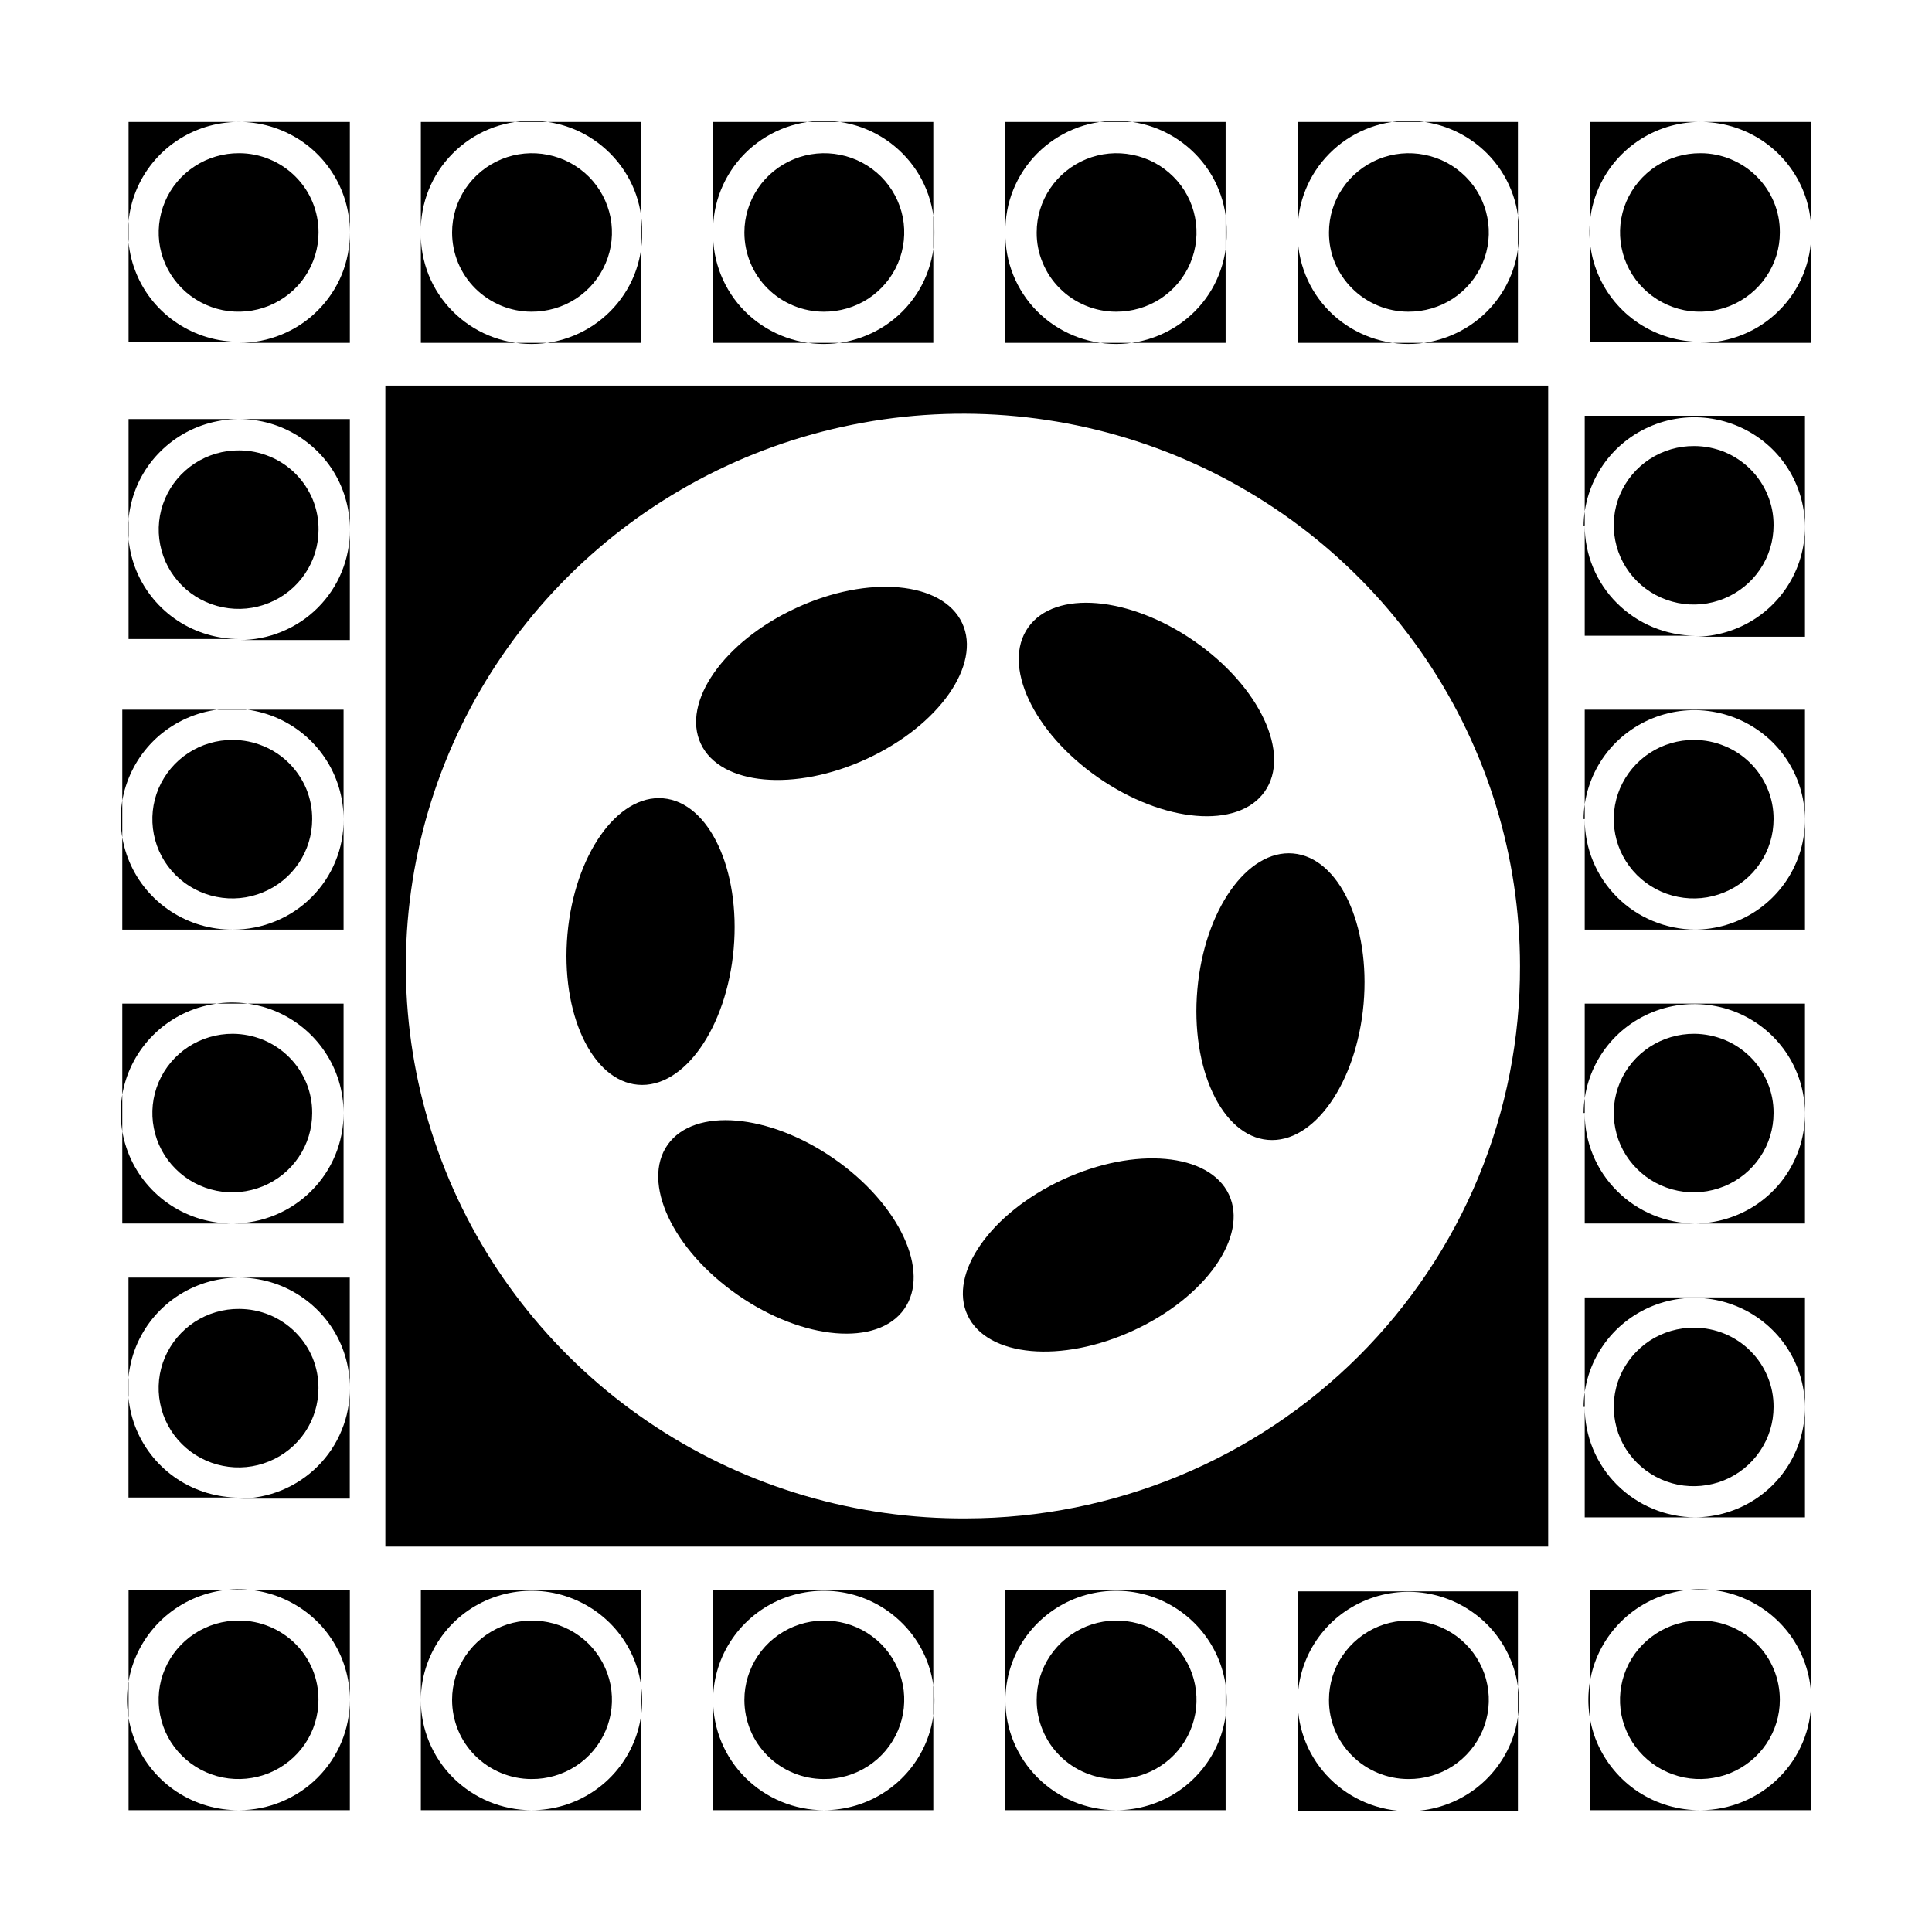 <svg width="24" height="24" viewBox="0 0 24 24" fill="none" xmlns="http://www.w3.org/2000/svg">
<path d="M4.787 4.79V19.212H19.232V4.79H4.787ZM12.009 18.862C10.639 18.872 9.296 18.477 8.152 17.729C7.008 16.981 6.113 15.912 5.582 14.659C5.051 13.406 4.907 12.025 5.169 10.691C5.431 9.357 6.086 8.13 7.052 7.166C8.018 6.201 9.251 5.543 10.594 5.275C11.938 5.006 13.332 5.139 14.599 5.657C15.866 6.175 16.95 7.055 17.712 8.184C18.475 9.313 18.882 10.642 18.882 12.001C18.885 12.899 18.71 13.789 18.367 14.62C18.023 15.451 17.518 16.207 16.88 16.845C16.242 17.482 15.483 17.988 14.647 18.334C13.811 18.68 12.915 18.86 12.009 18.862Z" fill="black"/>
<path d="M1.597 1.515V4.246H2.971C2.699 4.247 2.432 4.167 2.205 4.017C1.977 3.867 1.8 3.654 1.696 3.404C1.591 3.154 1.564 2.879 1.617 2.613C1.67 2.348 1.802 2.104 1.995 1.913C2.188 1.722 2.434 1.592 2.702 1.54C2.97 1.488 3.247 1.515 3.499 1.62C3.751 1.724 3.966 1.9 4.116 2.126C4.267 2.351 4.347 2.616 4.346 2.887C4.347 3.067 4.313 3.245 4.245 3.412C4.176 3.578 4.075 3.73 3.947 3.857C3.82 3.985 3.668 4.086 3.5 4.155C3.332 4.224 3.153 4.26 2.971 4.259H4.346V1.515H1.597Z" fill="black"/>
<path d="M1.597 5.206V7.938H2.972C2.699 7.938 2.432 7.859 2.205 7.709C1.978 7.559 1.801 7.345 1.696 7.095C1.592 6.845 1.564 6.57 1.618 6.305C1.671 6.04 1.802 5.796 1.996 5.605C2.189 5.414 2.435 5.284 2.703 5.232C2.97 5.179 3.248 5.207 3.5 5.311C3.751 5.416 3.966 5.592 4.117 5.817C4.268 6.043 4.347 6.308 4.346 6.578C4.348 6.758 4.313 6.937 4.245 7.103C4.177 7.27 4.076 7.421 3.948 7.549C3.82 7.677 3.668 7.778 3.5 7.847C3.333 7.916 3.153 7.951 2.972 7.951H4.346V5.206H1.597Z" fill="black"/>
<path d="M1.596 15.871V18.603H2.971C2.698 18.603 2.431 18.524 2.204 18.374C1.977 18.224 1.8 18.01 1.695 17.76C1.591 17.51 1.563 17.235 1.617 16.97C1.67 16.705 1.802 16.461 1.995 16.27C2.188 16.079 2.434 15.949 2.702 15.897C2.97 15.844 3.247 15.872 3.499 15.976C3.75 16.081 3.965 16.257 4.116 16.482C4.267 16.708 4.347 16.973 4.345 17.243C4.347 17.423 4.313 17.602 4.244 17.768C4.176 17.935 4.075 18.086 3.947 18.214C3.819 18.342 3.667 18.443 3.5 18.512C3.332 18.581 3.152 18.616 2.971 18.616H4.345V15.871H1.596Z" fill="black"/>
<path d="M2.971 1.903C2.774 1.902 2.582 1.958 2.418 2.066C2.253 2.173 2.125 2.326 2.049 2.506C1.973 2.686 1.952 2.884 1.989 3.075C2.027 3.267 2.121 3.443 2.259 3.581C2.398 3.72 2.575 3.814 2.768 3.853C2.96 3.891 3.16 3.872 3.342 3.798C3.524 3.723 3.68 3.597 3.789 3.435C3.898 3.273 3.957 3.083 3.957 2.888C3.957 2.759 3.932 2.631 3.883 2.512C3.834 2.392 3.761 2.284 3.67 2.193C3.578 2.101 3.469 2.028 3.349 1.979C3.23 1.929 3.101 1.903 2.971 1.903Z" fill="black"/>
<path d="M2.971 5.595C2.775 5.593 2.582 5.65 2.418 5.757C2.254 5.865 2.125 6.018 2.049 6.198C1.973 6.377 1.952 6.576 1.99 6.767C2.027 6.958 2.121 7.134 2.26 7.273C2.398 7.411 2.575 7.506 2.768 7.544C2.961 7.583 3.161 7.564 3.343 7.489C3.525 7.415 3.68 7.289 3.789 7.127C3.899 6.965 3.957 6.774 3.957 6.579C3.958 6.45 3.933 6.323 3.884 6.203C3.834 6.084 3.762 5.976 3.67 5.884C3.579 5.793 3.47 5.72 3.35 5.671C3.23 5.621 3.101 5.595 2.971 5.595Z" fill="black"/>
<path d="M2.971 16.26C2.774 16.258 2.581 16.315 2.417 16.422C2.253 16.53 2.125 16.683 2.048 16.863C1.972 17.042 1.951 17.241 1.989 17.432C2.026 17.623 2.12 17.799 2.259 17.938C2.398 18.076 2.575 18.171 2.767 18.209C2.96 18.248 3.16 18.229 3.342 18.154C3.524 18.08 3.679 17.954 3.789 17.792C3.898 17.63 3.956 17.439 3.956 17.244C3.957 17.115 3.932 16.988 3.883 16.868C3.833 16.749 3.761 16.641 3.669 16.549C3.578 16.458 3.469 16.385 3.349 16.335C3.229 16.286 3.101 16.26 2.971 16.26Z" fill="black"/>
<path d="M1.519 11.548H2.894C2.619 11.55 2.351 11.471 2.122 11.321C1.893 11.171 1.714 10.958 1.608 10.707C1.502 10.457 1.473 10.18 1.525 9.913C1.578 9.647 1.709 9.401 1.902 9.208C2.095 9.015 2.342 8.884 2.611 8.83C2.879 8.776 3.158 8.803 3.412 8.906C3.665 9.01 3.882 9.186 4.034 9.412C4.187 9.638 4.268 9.904 4.268 10.175C4.27 10.355 4.236 10.534 4.167 10.7C4.099 10.867 3.998 11.018 3.87 11.146C3.742 11.274 3.59 11.375 3.422 11.444C3.255 11.513 3.075 11.548 2.894 11.548H4.268V8.816H1.519V11.548Z" fill="black"/>
<path d="M2.893 9.192C2.696 9.19 2.503 9.247 2.339 9.354C2.175 9.461 2.047 9.615 1.97 9.794C1.894 9.974 1.873 10.172 1.911 10.364C1.948 10.555 2.042 10.731 2.181 10.87C2.319 11.008 2.496 11.103 2.689 11.141C2.882 11.18 3.082 11.161 3.264 11.086C3.445 11.012 3.601 10.886 3.71 10.724C3.82 10.562 3.878 10.371 3.878 10.176C3.879 10.047 3.854 9.92 3.805 9.8C3.755 9.681 3.683 9.573 3.591 9.481C3.5 9.39 3.391 9.317 3.271 9.268C3.151 9.218 3.023 9.192 2.893 9.192Z" fill="black"/>
<path d="M1.519 15.199H2.894C2.619 15.2 2.351 15.122 2.122 14.972C1.893 14.822 1.714 14.608 1.608 14.358C1.502 14.107 1.473 13.831 1.525 13.564C1.578 13.297 1.709 13.052 1.902 12.859C2.095 12.666 2.342 12.534 2.611 12.481C2.879 12.427 3.158 12.454 3.412 12.557C3.665 12.661 3.882 12.837 4.034 13.063C4.187 13.289 4.268 13.554 4.268 13.826C4.269 14.189 4.125 14.537 3.867 14.794C3.61 15.052 3.259 15.197 2.894 15.199H4.268V12.467H1.519V15.199Z" fill="black"/>
<path d="M2.893 12.842C2.696 12.841 2.503 12.898 2.339 13.005C2.175 13.112 2.047 13.265 1.97 13.445C1.894 13.625 1.873 13.823 1.911 14.014C1.948 14.206 2.042 14.382 2.181 14.52C2.319 14.659 2.496 14.753 2.689 14.792C2.882 14.831 3.082 14.811 3.264 14.737C3.445 14.663 3.601 14.537 3.71 14.375C3.82 14.213 3.878 14.022 3.878 13.827C3.879 13.698 3.854 13.57 3.805 13.451C3.755 13.332 3.683 13.223 3.591 13.132C3.5 13.041 3.391 12.968 3.271 12.918C3.151 12.869 3.023 12.843 2.893 12.842Z" fill="black"/>
<path d="M8.858 1.515V2.887C8.855 2.706 8.888 2.526 8.956 2.358C9.024 2.19 9.124 2.037 9.252 1.908C9.38 1.779 9.533 1.676 9.701 1.606C9.87 1.536 10.05 1.5 10.233 1.5C10.415 1.5 10.596 1.536 10.764 1.606C10.933 1.676 11.085 1.779 11.213 1.908C11.341 2.037 11.442 2.19 11.509 2.358C11.577 2.526 11.61 2.706 11.607 2.887C11.61 3.068 11.577 3.247 11.509 3.416C11.442 3.584 11.341 3.737 11.213 3.866C11.085 3.995 10.933 4.097 10.764 4.167C10.596 4.237 10.415 4.273 10.233 4.273C10.05 4.273 9.87 4.237 9.701 4.167C9.533 4.097 9.38 3.995 9.252 3.866C9.124 3.737 9.024 3.584 8.956 3.416C8.888 3.247 8.855 3.068 8.858 2.887V4.259H11.594V1.515H8.858Z" fill="black"/>
<path d="M10.233 3.872C10.429 3.873 10.622 3.817 10.786 3.71C10.95 3.602 11.079 3.449 11.155 3.269C11.231 3.09 11.252 2.891 11.215 2.7C11.177 2.509 11.083 2.332 10.945 2.194C10.806 2.056 10.629 1.961 10.437 1.923C10.244 1.884 10.044 1.903 9.862 1.977C9.68 2.052 9.524 2.178 9.415 2.34C9.306 2.502 9.247 2.693 9.247 2.888C9.247 3.016 9.272 3.144 9.321 3.263C9.37 3.382 9.443 3.491 9.534 3.582C9.626 3.674 9.734 3.746 9.854 3.796C9.974 3.846 10.103 3.872 10.233 3.872Z" fill="black"/>
<path d="M5.228 1.515V2.887C5.224 2.706 5.258 2.526 5.325 2.358C5.393 2.19 5.494 2.037 5.622 1.908C5.75 1.779 5.902 1.676 6.07 1.606C6.239 1.536 6.419 1.5 6.602 1.5C6.785 1.5 6.965 1.536 7.134 1.606C7.302 1.676 7.454 1.779 7.582 1.908C7.71 2.037 7.811 2.19 7.879 2.358C7.946 2.526 7.98 2.706 7.976 2.887C7.98 3.068 7.946 3.247 7.879 3.416C7.811 3.584 7.71 3.737 7.582 3.866C7.454 3.995 7.302 4.097 7.134 4.167C6.965 4.237 6.785 4.273 6.602 4.273C6.419 4.273 6.239 4.237 6.07 4.167C5.902 4.097 5.75 3.995 5.622 3.866C5.494 3.737 5.393 3.584 5.325 3.416C5.258 3.247 5.224 3.068 5.228 2.887V4.259H7.964V1.515H5.228Z" fill="black"/>
<path d="M6.602 3.872C6.798 3.873 6.991 3.817 7.155 3.71C7.32 3.602 7.448 3.449 7.524 3.269C7.601 3.09 7.621 2.891 7.584 2.7C7.546 2.509 7.452 2.332 7.314 2.194C7.175 2.056 6.998 1.961 6.806 1.923C6.613 1.884 6.413 1.903 6.231 1.977C6.049 2.052 5.894 2.178 5.784 2.34C5.675 2.502 5.616 2.693 5.616 2.888C5.616 3.016 5.641 3.144 5.69 3.263C5.739 3.382 5.812 3.491 5.903 3.582C5.995 3.674 6.104 3.746 6.223 3.796C6.343 3.846 6.472 3.872 6.602 3.872Z" fill="black"/>
<path d="M1.597 22.487H2.971C2.697 22.489 2.429 22.41 2.2 22.261C1.971 22.111 1.792 21.897 1.686 21.647C1.58 21.396 1.551 21.12 1.603 20.853C1.656 20.586 1.787 20.341 1.98 20.148C2.173 19.955 2.42 19.823 2.688 19.769C2.957 19.716 3.236 19.742 3.489 19.846C3.743 19.95 3.96 20.125 4.112 20.351C4.265 20.577 4.346 20.843 4.346 21.115C4.347 21.477 4.203 21.826 3.945 22.083C3.687 22.34 3.337 22.486 2.971 22.487H4.346V19.756H1.597V22.487Z" fill="black"/>
<path d="M2.971 20.131C2.774 20.13 2.582 20.186 2.417 20.294C2.253 20.401 2.125 20.554 2.048 20.734C1.972 20.913 1.951 21.112 1.989 21.303C2.026 21.495 2.12 21.671 2.259 21.809C2.397 21.948 2.574 22.042 2.767 22.081C2.96 22.119 3.16 22.1 3.342 22.026C3.524 21.951 3.679 21.825 3.789 21.663C3.898 21.501 3.956 21.311 3.956 21.116C3.957 20.987 3.932 20.859 3.883 20.74C3.834 20.621 3.761 20.512 3.67 20.421C3.578 20.329 3.469 20.257 3.349 20.207C3.229 20.157 3.101 20.131 2.971 20.131Z" fill="black"/>
<path d="M16.12 21.128C16.122 20.859 16.204 20.596 16.356 20.373C16.508 20.15 16.723 19.977 16.975 19.875C17.226 19.773 17.502 19.748 17.768 19.801C18.034 19.855 18.278 19.985 18.47 20.176C18.661 20.367 18.791 20.61 18.843 20.874C18.896 21.139 18.868 21.412 18.764 21.661C18.659 21.909 18.483 22.122 18.257 22.271C18.031 22.42 17.766 22.5 17.494 22.5C17.129 22.499 16.779 22.353 16.521 22.096C16.263 21.839 16.119 21.491 16.12 21.128V22.5H18.856V19.768H16.12V21.128Z" fill="black"/>
<path d="M17.494 22.1C17.691 22.102 17.884 22.045 18.048 21.938C18.212 21.831 18.34 21.677 18.417 21.497C18.493 21.318 18.514 21.12 18.476 20.928C18.439 20.737 18.345 20.561 18.206 20.422C18.068 20.284 17.891 20.189 17.698 20.151C17.505 20.112 17.305 20.131 17.123 20.205C16.942 20.28 16.786 20.406 16.677 20.568C16.567 20.73 16.509 20.921 16.509 21.116C16.508 21.244 16.533 21.372 16.582 21.491C16.632 21.611 16.704 21.719 16.796 21.81C16.887 21.902 16.996 21.974 17.116 22.024C17.236 22.074 17.364 22.1 17.494 22.1Z" fill="black"/>
<path d="M12.489 21.115C12.491 20.846 12.573 20.583 12.725 20.36C12.878 20.137 13.093 19.964 13.344 19.862C13.596 19.761 13.872 19.735 14.138 19.788C14.404 19.842 14.648 19.973 14.839 20.164C15.03 20.355 15.16 20.598 15.213 20.862C15.265 21.126 15.237 21.399 15.133 21.648C15.028 21.896 14.852 22.109 14.627 22.258C14.401 22.408 14.135 22.487 13.864 22.487C13.498 22.486 13.148 22.34 12.89 22.083C12.632 21.826 12.488 21.477 12.489 21.115V22.487H15.225V19.756H12.489V21.115Z" fill="black"/>
<path d="M13.863 22.1C14.06 22.102 14.253 22.045 14.417 21.938C14.581 21.831 14.71 21.677 14.786 21.497C14.862 21.318 14.883 21.12 14.845 20.928C14.808 20.737 14.714 20.561 14.575 20.422C14.437 20.284 14.26 20.189 14.067 20.151C13.874 20.112 13.675 20.131 13.493 20.205C13.311 20.28 13.155 20.406 13.046 20.568C12.936 20.73 12.878 20.921 12.878 21.116C12.877 21.244 12.902 21.372 12.952 21.491C13.001 21.611 13.073 21.719 13.165 21.81C13.256 21.902 13.365 21.974 13.485 22.024C13.605 22.074 13.733 22.1 13.863 22.1Z" fill="black"/>
<path d="M8.858 21.115C8.86 20.846 8.942 20.583 9.095 20.36C9.247 20.137 9.462 19.964 9.713 19.862C9.965 19.761 10.241 19.735 10.507 19.788C10.773 19.842 11.017 19.973 11.208 20.164C11.4 20.355 11.53 20.598 11.582 20.862C11.634 21.126 11.606 21.399 11.502 21.648C11.398 21.896 11.222 22.109 10.996 22.258C10.77 22.408 10.505 22.487 10.233 22.487C9.867 22.486 9.517 22.34 9.259 22.083C9.001 21.826 8.857 21.477 8.858 21.115V22.487H11.594V19.756H8.858V21.115Z" fill="black"/>
<path d="M10.233 22.1C10.429 22.102 10.622 22.045 10.786 21.938C10.95 21.831 11.079 21.677 11.155 21.497C11.231 21.318 11.252 21.12 11.215 20.928C11.177 20.737 11.083 20.561 10.945 20.422C10.806 20.284 10.629 20.189 10.437 20.151C10.244 20.112 10.044 20.131 9.862 20.205C9.68 20.28 9.524 20.406 9.415 20.568C9.306 20.73 9.247 20.921 9.247 21.116C9.247 21.244 9.272 21.372 9.321 21.491C9.37 21.611 9.443 21.719 9.534 21.81C9.626 21.902 9.734 21.974 9.854 22.024C9.974 22.074 10.103 22.1 10.233 22.1Z" fill="black"/>
<path d="M5.228 21.115C5.229 20.846 5.312 20.583 5.464 20.36C5.616 20.137 5.831 19.964 6.083 19.862C6.334 19.761 6.61 19.735 6.876 19.788C7.142 19.842 7.386 19.973 7.578 20.164C7.769 20.355 7.899 20.598 7.951 20.862C8.003 21.126 7.976 21.399 7.871 21.648C7.767 21.896 7.591 22.109 7.365 22.258C7.139 22.408 6.874 22.487 6.602 22.487C6.236 22.486 5.886 22.34 5.628 22.083C5.371 21.826 5.226 21.477 5.228 21.115V22.487H7.964V19.756H5.228V21.115Z" fill="black"/>
<path d="M6.602 22.1C6.798 22.102 6.991 22.045 7.155 21.938C7.32 21.831 7.448 21.677 7.524 21.497C7.601 21.318 7.621 21.12 7.584 20.928C7.546 20.737 7.452 20.561 7.314 20.422C7.175 20.284 6.998 20.189 6.806 20.151C6.613 20.112 6.413 20.131 6.231 20.205C6.049 20.28 5.894 20.406 5.784 20.568C5.675 20.73 5.616 20.921 5.616 21.116C5.616 21.244 5.641 21.372 5.69 21.491C5.739 21.611 5.812 21.719 5.903 21.81C5.995 21.902 6.104 21.974 6.223 22.024C6.343 22.074 6.472 22.1 6.602 22.1Z" fill="black"/>
<path d="M16.12 2.887C16.117 2.706 16.15 2.526 16.218 2.358C16.285 2.19 16.386 2.037 16.514 1.908C16.642 1.779 16.794 1.676 16.963 1.606C17.131 1.536 17.312 1.5 17.494 1.5C17.677 1.5 17.858 1.536 18.026 1.606C18.194 1.676 18.347 1.779 18.475 1.908C18.603 2.037 18.703 2.19 18.771 2.358C18.839 2.526 18.872 2.706 18.869 2.887C18.872 3.068 18.839 3.247 18.771 3.416C18.703 3.584 18.603 3.737 18.475 3.866C18.347 3.995 18.194 4.097 18.026 4.167C17.858 4.237 17.677 4.273 17.494 4.273C17.312 4.273 17.131 4.237 16.963 4.167C16.794 4.097 16.642 3.995 16.514 3.866C16.386 3.737 16.285 3.584 16.218 3.416C16.15 3.247 16.117 3.068 16.12 2.887V4.259H18.856V1.515H16.12V2.887Z" fill="black"/>
<path d="M17.494 3.872C17.691 3.873 17.884 3.817 18.048 3.71C18.212 3.602 18.34 3.449 18.417 3.269C18.493 3.09 18.514 2.891 18.476 2.7C18.439 2.509 18.345 2.332 18.206 2.194C18.068 2.056 17.891 1.961 17.698 1.923C17.505 1.884 17.305 1.903 17.123 1.977C16.942 2.052 16.786 2.178 16.677 2.34C16.567 2.502 16.509 2.693 16.509 2.888C16.508 3.016 16.533 3.144 16.582 3.263C16.632 3.382 16.704 3.491 16.796 3.582C16.887 3.674 16.996 3.746 17.116 3.796C17.236 3.846 17.364 3.872 17.494 3.872Z" fill="black"/>
<path d="M12.489 2.887C12.486 2.706 12.519 2.526 12.587 2.358C12.655 2.19 12.755 2.037 12.883 1.908C13.011 1.779 13.164 1.676 13.332 1.606C13.5 1.536 13.681 1.5 13.864 1.5C14.046 1.5 14.227 1.536 14.395 1.606C14.563 1.676 14.716 1.779 14.844 1.908C14.972 2.037 15.073 2.19 15.14 2.358C15.208 2.526 15.241 2.706 15.238 2.887C15.241 3.068 15.208 3.247 15.14 3.416C15.073 3.584 14.972 3.737 14.844 3.866C14.716 3.995 14.563 4.097 14.395 4.167C14.227 4.237 14.046 4.273 13.864 4.273C13.681 4.273 13.5 4.237 13.332 4.167C13.164 4.097 13.011 3.995 12.883 3.866C12.755 3.737 12.655 3.584 12.587 3.416C12.519 3.247 12.486 3.068 12.489 2.887V4.259H15.225V1.515H12.489V2.887Z" fill="black"/>
<path d="M13.863 3.872C14.06 3.873 14.253 3.817 14.417 3.71C14.581 3.602 14.71 3.449 14.786 3.269C14.862 3.09 14.883 2.891 14.845 2.7C14.808 2.509 14.714 2.332 14.575 2.194C14.437 2.056 14.26 1.961 14.067 1.923C13.874 1.884 13.675 1.903 13.493 1.977C13.311 2.052 13.155 2.178 13.046 2.34C12.936 2.502 12.878 2.693 12.878 2.888C12.877 3.016 12.902 3.144 12.952 3.263C13.001 3.382 13.073 3.491 13.165 3.582C13.256 3.674 13.365 3.746 13.485 3.796C13.605 3.846 13.733 3.872 13.863 3.872Z" fill="black"/>
<path d="M19.751 1.515V4.246H21.125C20.852 4.247 20.586 4.167 20.358 4.017C20.131 3.867 19.954 3.653 19.85 3.403C19.745 3.153 19.718 2.878 19.771 2.613C19.825 2.348 19.956 2.104 20.15 1.913C20.343 1.722 20.589 1.592 20.857 1.54C21.124 1.488 21.402 1.516 21.654 1.62C21.905 1.724 22.12 1.9 22.271 2.126C22.422 2.351 22.501 2.616 22.5 2.887C22.502 3.067 22.467 3.245 22.399 3.412C22.33 3.578 22.229 3.73 22.101 3.857C21.974 3.985 21.822 4.086 21.654 4.155C21.486 4.224 21.307 4.259 21.125 4.259H22.5V1.515H19.751Z" fill="black"/>
<path d="M21.125 1.903C20.928 1.902 20.736 1.958 20.571 2.065C20.407 2.173 20.279 2.326 20.202 2.506C20.126 2.685 20.105 2.884 20.143 3.075C20.18 3.266 20.274 3.443 20.413 3.581C20.551 3.719 20.728 3.814 20.921 3.853C21.114 3.891 21.314 3.872 21.496 3.798C21.677 3.723 21.833 3.597 21.942 3.435C22.052 3.273 22.11 3.083 22.11 2.888C22.111 2.759 22.086 2.631 22.037 2.512C21.987 2.393 21.915 2.284 21.823 2.193C21.732 2.101 21.623 2.029 21.503 1.979C21.383 1.929 21.255 1.903 21.125 1.903Z" fill="black"/>
<path d="M19.672 6.537C19.674 6.268 19.757 6.006 19.909 5.783C20.061 5.56 20.276 5.387 20.528 5.285C20.779 5.183 21.055 5.157 21.321 5.211C21.587 5.265 21.831 5.395 22.023 5.586C22.214 5.777 22.344 6.02 22.396 6.284C22.448 6.549 22.421 6.822 22.316 7.071C22.212 7.319 22.036 7.531 21.81 7.681C21.584 7.83 21.319 7.91 21.047 7.91H22.422V5.165H19.686V7.897H21.06C20.695 7.895 20.345 7.75 20.087 7.493C19.829 7.236 19.685 6.887 19.686 6.525L19.672 6.537Z" fill="black"/>
<path d="M21.047 5.541C20.85 5.539 20.657 5.596 20.493 5.703C20.329 5.81 20.201 5.963 20.124 6.143C20.048 6.323 20.027 6.521 20.065 6.713C20.102 6.904 20.196 7.08 20.335 7.219C20.473 7.357 20.65 7.451 20.843 7.49C21.036 7.529 21.236 7.51 21.418 7.435C21.599 7.361 21.755 7.235 21.864 7.073C21.974 6.911 22.032 6.72 22.032 6.525C22.033 6.396 22.008 6.269 21.958 6.149C21.909 6.03 21.837 5.922 21.745 5.83C21.654 5.739 21.545 5.666 21.425 5.616C21.305 5.567 21.177 5.541 21.047 5.541Z" fill="black"/>
<path d="M19.672 10.175C19.674 9.906 19.757 9.644 19.909 9.421C20.061 9.198 20.276 9.025 20.528 8.923C20.779 8.821 21.055 8.795 21.321 8.849C21.587 8.903 21.831 9.033 22.023 9.224C22.214 9.415 22.344 9.658 22.396 9.922C22.448 10.187 22.421 10.46 22.316 10.709C22.212 10.957 22.036 11.169 21.81 11.319C21.584 11.468 21.319 11.548 21.047 11.548H22.422V8.816H19.686V11.548H21.06C20.695 11.546 20.344 11.401 20.087 11.144C19.829 10.886 19.685 10.538 19.686 10.175H19.672Z" fill="black"/>
<path d="M21.047 9.192C20.85 9.19 20.657 9.247 20.493 9.354C20.329 9.461 20.201 9.615 20.124 9.794C20.048 9.974 20.027 10.172 20.065 10.364C20.102 10.555 20.196 10.731 20.335 10.87C20.473 11.008 20.65 11.103 20.843 11.141C21.036 11.18 21.236 11.161 21.418 11.086C21.599 11.012 21.755 10.886 21.864 10.724C21.974 10.562 22.032 10.371 22.032 10.176C22.033 10.047 22.008 9.92 21.958 9.8C21.909 9.681 21.837 9.573 21.745 9.481C21.654 9.39 21.545 9.317 21.425 9.268C21.305 9.218 21.177 9.192 21.047 9.192Z" fill="black"/>
<path d="M19.672 13.826C19.674 13.557 19.757 13.294 19.909 13.071C20.061 12.848 20.276 12.675 20.528 12.573C20.779 12.472 21.055 12.446 21.321 12.5C21.587 12.553 21.831 12.684 22.023 12.875C22.214 13.066 22.344 13.309 22.396 13.573C22.448 13.837 22.421 14.111 22.316 14.359C22.212 14.608 22.036 14.82 21.81 14.97C21.584 15.119 21.319 15.199 21.047 15.199H22.422V12.467H19.686V15.199H21.06C20.695 15.197 20.344 15.052 20.087 14.794C19.829 14.537 19.685 14.189 19.686 13.826H19.672Z" fill="black"/>
<path d="M21.047 12.842C20.85 12.841 20.657 12.898 20.493 13.005C20.329 13.112 20.201 13.265 20.124 13.445C20.048 13.625 20.027 13.823 20.065 14.014C20.102 14.206 20.196 14.382 20.335 14.52C20.473 14.659 20.65 14.753 20.843 14.792C21.036 14.831 21.236 14.811 21.418 14.737C21.599 14.663 21.755 14.537 21.864 14.375C21.974 14.213 22.032 14.022 22.032 13.827C22.033 13.698 22.008 13.57 21.958 13.451C21.909 13.332 21.837 13.223 21.745 13.132C21.654 13.041 21.545 12.968 21.425 12.918C21.305 12.869 21.177 12.843 21.047 12.842Z" fill="black"/>
<path d="M19.672 17.477C19.674 17.208 19.756 16.945 19.909 16.722C20.061 16.499 20.276 16.326 20.527 16.224C20.779 16.122 21.055 16.096 21.321 16.15C21.587 16.204 21.831 16.334 22.022 16.525C22.214 16.716 22.344 16.959 22.396 17.223C22.448 17.487 22.421 17.761 22.316 18.009C22.212 18.258 22.036 18.47 21.81 18.62C21.584 18.769 21.319 18.849 21.047 18.849H22.422V16.117H19.686V18.849H21.06C20.695 18.848 20.345 18.702 20.087 18.445C19.829 18.188 19.685 17.839 19.686 17.477H19.672Z" fill="black"/>
<path d="M21.047 16.493C20.85 16.492 20.657 16.548 20.493 16.655C20.329 16.763 20.201 16.916 20.124 17.096C20.048 17.276 20.027 17.474 20.065 17.665C20.102 17.857 20.196 18.033 20.335 18.171C20.473 18.309 20.65 18.404 20.843 18.443C21.036 18.481 21.236 18.462 21.418 18.388C21.599 18.314 21.755 18.187 21.864 18.025C21.974 17.863 22.032 17.673 22.032 17.478C22.033 17.349 22.008 17.221 21.958 17.102C21.909 16.983 21.837 16.874 21.745 16.783C21.654 16.691 21.545 16.619 21.425 16.569C21.305 16.519 21.177 16.494 21.047 16.493Z" fill="black"/>
<path d="M19.75 19.756V22.487H21.125C20.851 22.489 20.582 22.41 20.353 22.261C20.125 22.111 19.946 21.897 19.839 21.647C19.733 21.396 19.704 21.12 19.757 20.853C19.809 20.586 19.94 20.341 20.133 20.148C20.326 19.955 20.573 19.823 20.842 19.769C21.111 19.716 21.389 19.742 21.643 19.846C21.896 19.95 22.113 20.125 22.266 20.351C22.418 20.577 22.5 20.843 22.5 21.115C22.501 21.477 22.357 21.826 22.099 22.083C21.841 22.34 21.491 22.486 21.125 22.487H22.5V19.756H19.75Z" fill="black"/>
<path d="M21.125 20.131C20.928 20.13 20.735 20.186 20.571 20.294C20.407 20.401 20.278 20.554 20.202 20.734C20.126 20.913 20.105 21.112 20.142 21.303C20.18 21.495 20.274 21.671 20.412 21.809C20.551 21.948 20.728 22.042 20.921 22.081C21.113 22.119 21.313 22.1 21.495 22.026C21.677 21.951 21.833 21.825 21.942 21.663C22.051 21.501 22.11 21.311 22.11 21.116C22.11 20.987 22.085 20.859 22.036 20.74C21.987 20.621 21.915 20.512 21.823 20.421C21.732 20.329 21.623 20.257 21.503 20.207C21.383 20.157 21.254 20.131 21.125 20.131Z" fill="black"/>
<path d="M14.084 16.526C14.98 16.112 15.509 15.356 15.266 14.839C15.023 14.322 14.099 14.239 13.203 14.653C12.306 15.068 11.777 15.823 12.02 16.34C12.264 16.857 13.187 16.941 14.084 16.526Z" fill="black"/>
<path d="M10.769 9.426C11.666 9.011 12.195 8.256 11.952 7.739C11.709 7.222 10.785 7.138 9.889 7.553C8.992 7.967 8.463 8.723 8.706 9.24C8.949 9.757 9.873 9.84 10.769 9.426Z" fill="black"/>
<path d="M15.71 9.834C16.041 9.367 15.651 8.531 14.84 7.967C14.028 7.403 13.103 7.325 12.773 7.793C12.442 8.26 12.832 9.096 13.643 9.66C14.455 10.224 15.38 10.302 15.71 9.834Z" fill="black"/>
<path d="M9.114 11.786C9.2 10.803 8.809 9.966 8.238 9.917C7.668 9.867 7.136 10.624 7.049 11.606C6.962 12.589 7.354 13.426 7.924 13.475C8.495 13.525 9.027 12.768 9.114 11.786Z" fill="black"/>
<path d="M16.939 12.47C17.025 11.488 16.634 10.651 16.063 10.602C15.493 10.552 14.961 11.309 14.874 12.291C14.787 13.274 15.179 14.111 15.749 14.16C16.32 14.21 16.852 13.453 16.939 12.47Z" fill="black"/>
<path d="M11.232 16.262C11.563 15.795 11.173 14.959 10.362 14.395C9.55 13.831 8.625 13.753 8.294 14.22C7.964 14.688 8.354 15.524 9.165 16.087C9.977 16.651 10.902 16.73 11.232 16.262Z" fill="black"/>
</svg>
